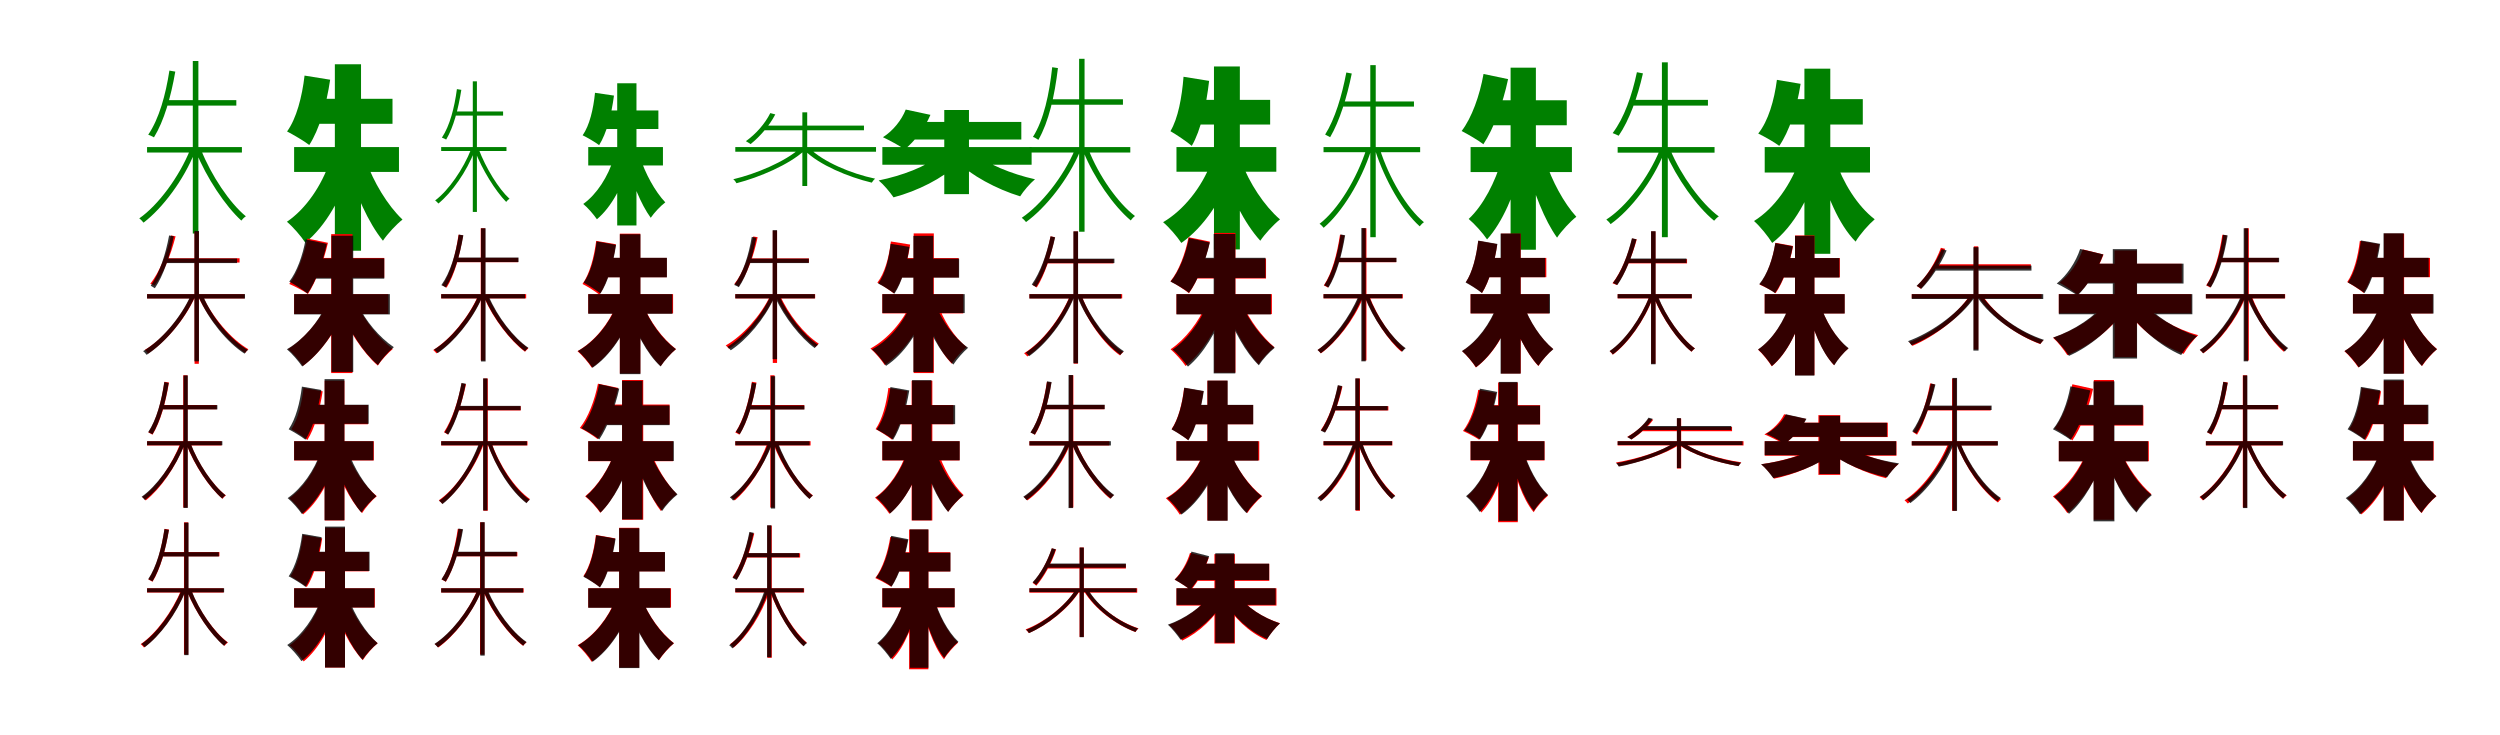 <?xml version="1.0" encoding="UTF-8"?>
<svg width="1700" height="500" xmlns="http://www.w3.org/2000/svg">
<rect width="100%" height="100%" fill="white"/>
<g fill="green" transform="translate(100 100) scale(0.1 -0.1)"><path d="M0.0 -0.0V-37.0H645.0V-0.0ZM128.0 319.0 125.0 282.0H607.0V319.0ZM311.0 585.0V-588.0H349.0V585.0ZM152.0 520.0C126.0 353.0 82.0 193.0 8.0 84.0C20.0 80.0 38.0 71.0 47.0 66.0C115.0 177.0 162.0 339.0 192.0 513.0ZM293.0 -18.0C218.0 -203.0 76.0 -395.0 -53.0 -485.0C-43.0 -492.0 -31.0 -505.0 -24.0 -514.0C105.0 -416.0 250.0 -224.0 326.0 -31.0ZM367.0 -18.0 333.0 -32.0C403.0 -207.0 533.0 -402.0 641.0 -500.0C648.0 -491.0 661.0 -477.0 672.0 -471.0C562.0 -381.0 435.0 -191.0 367.0 -18.0Z"/></g>
<g fill="green" transform="translate(200 100) scale(0.1 -0.1)"><path d="M0.0 0.0V-169.0H713.0V0.0ZM161.0 328.0 156.0 158.0H669.0V328.0ZM277.0 563.0V-705.0H455.0V563.0ZM71.0 486.0C54.0 341.0 16.0 194.0 -48.0 106.0C-7.0 85.0 70.0 40.0 103.0 14.0C171.0 119.0 220.0 287.0 245.0 458.0ZM242.0 -99.0C188.0 -260.0 81.0 -420.0 -49.0 -508.0C-9.0 -541.0 48.0 -607.0 76.0 -650.0C215.0 -538.0 321.0 -346.0 386.0 -141.0ZM488.0 -90.0 363.0 -129.0C417.0 -316.0 505.0 -516.0 604.0 -637.0C635.0 -590.0 695.0 -526.0 737.0 -493.0C636.0 -398.0 539.0 -237.0 488.0 -90.0Z"/></g>
<g fill="green" transform="translate(300 100) scale(0.1 -0.1)"><path d="M0.0 -0.0V-27.0H444.0V0.0ZM93.0 242.0 90.0 214.0H421.0V242.0ZM215.0 447.0V-441.0H243.0V447.0ZM107.0 394.0C90.0 267.0 59.0 146.0 5.0 64.0C14.0 61.0 27.0 55.0 34.0 51.0C84.0 135.0 116.0 257.0 137.0 389.0ZM204.0 -14.0C150.0 -151.0 50.0 -295.0 -41.0 -363.0C-33.0 -368.0 -25.0 -377.0 -19.0 -384.0C72.0 -310.0 174.0 -167.0 228.0 -24.0ZM255.0 -14.0 229.0 -24.0C278.0 -153.0 369.0 -299.0 442.0 -373.0C447.0 -367.0 456.0 -356.0 465.0 -352.0C390.0 -284.0 303.0 -141.0 255.0 -14.0Z"/></g>
<g fill="green" transform="translate(400 100) scale(0.1 -0.1)"><path d="M0.0 0.0V-125.0H508.0V0.0ZM121.0 249.0 117.0 123.0H477.0V249.0ZM197.0 434.0V-533.0H328.0V434.0ZM46.0 369.0C35.0 258.0 9.0 147.0 -38.0 80.0C-7.0 65.0 50.0 32.0 74.0 13.0C124.0 92.0 158.0 219.0 175.0 350.0ZM173.0 -77.0C135.0 -199.0 60.0 -320.0 -34.0 -387.0C-4.0 -411.0 38.0 -460.0 59.0 -491.0C160.0 -406.0 234.0 -262.0 280.0 -107.0ZM352.0 -68.0 260.0 -96.0C297.0 -236.0 357.0 -388.0 425.0 -481.0C448.0 -447.0 492.0 -400.0 524.0 -376.0C454.0 -302.0 387.0 -179.0 352.0 -68.0Z"/></g>
<g fill="green" transform="translate(500 100) scale(0.1 -0.1)"><path d="M0.0 0.0V-32.0H957.0V-0.0ZM188.0 146.0 190.0 114.0H875.0V146.0ZM456.0 236.0V-265.0H489.0V236.0ZM238.0 231.0C201.0 157.0 140.0 89.0 72.0 40.0C82.0 35.0 97.0 25.0 104.0 20.0C166.0 70.0 231.0 143.0 272.0 222.0ZM443.0 -6.0C340.0 -99.0 142.0 -182.0 -14.0 -219.0C-5.0 -225.0 4.0 -238.0 8.0 -246.0C163.0 -206.0 366.0 -120.0 471.0 -23.0ZM502.0 -6.0 472.0 -23.0C571.0 -122.0 769.0 -204.0 928.0 -242.0C933.0 -234.0 943.0 -221.0 951.0 -215.0C788.0 -181.0 598.0 -101.0 502.0 -6.0Z"/></g>
<g fill="green" transform="translate(600 100) scale(0.1 -0.1)"><path d="M0.0 0.0V-120.0H1015.0V0.0ZM195.0 171.0 201.0 51.0H945.0V171.0ZM421.0 252.0V-320.0H589.0V252.0ZM159.0 255.0C131.0 183.0 72.0 110.0 4.0 67.0C44.0 48.0 118.0 9.0 152.0 -16.0C219.0 39.0 288.0 127.0 327.0 219.0ZM386.0 -58.0C300.0 -132.0 133.0 -195.0 -25.0 -227.0C9.0 -255.0 53.0 -308.0 76.0 -342.0C239.0 -299.0 410.0 -213.0 516.0 -112.0ZM619.0 -38.0 496.0 -89.0C605.0 -194.0 776.0 -286.0 937.0 -335.0C959.0 -300.0 1004.0 -247.0 1038.0 -219.0C879.0 -184.0 707.0 -113.0 619.0 -38.0Z"/></g>
<g fill="green" transform="translate(700 100) scale(0.1 -0.1)"><path d="M0.0 -0.0V-37.0H686.0V0.0ZM130.0 325.0 138.0 288.0H636.0V325.0ZM338.0 600.0V-576.0H375.0V600.0ZM155.0 543.0C135.0 359.0 98.0 186.0 24.0 69.0C36.0 66.0 52.0 54.0 61.0 49.0C131.0 171.0 171.0 345.0 194.0 537.0ZM310.0 -16.0C232.0 -201.0 82.0 -390.0 -52.0 -481.0C-42.0 -488.0 -30.0 -501.0 -23.0 -510.0C111.0 -413.0 263.0 -222.0 344.0 -30.0ZM402.0 -17.0 367.0 -31.0C439.0 -209.0 572.0 -401.0 689.0 -499.0C695.0 -490.0 708.0 -476.0 718.0 -469.0C601.0 -380.0 471.0 -194.0 402.0 -17.0Z"/></g>
<g fill="green" transform="translate(800 100) scale(0.1 -0.1)"><path d="M0.0 0.0V-168.0H679.0V0.0ZM105.0 321.0 122.0 153.0H637.0V321.0ZM255.0 548.0V-696.0H431.0V548.0ZM48.0 478.0C37.0 338.0 11.0 195.0 -41.0 108.0C-1.0 85.0 73.0 35.0 104.0 8.0C166.0 114.0 203.0 284.0 222.0 450.0ZM233.0 -112.0C172.0 -271.0 52.0 -427.0 -91.0 -511.0C-51.0 -544.0 5.0 -609.0 33.0 -652.0C186.0 -545.0 307.0 -360.0 382.0 -157.0ZM441.0 -98.0 308.0 -140.0C366.0 -326.0 463.0 -520.0 570.0 -637.0C601.0 -591.0 661.0 -526.0 704.0 -492.0C597.0 -400.0 494.0 -243.0 441.0 -98.0Z"/></g>
<g fill="green" transform="translate(900 100) scale(0.1 -0.1)"><path d="M0.0 0.0V-35.0H657.0V0.0ZM122.0 310.0 118.0 275.0H615.0V310.0ZM318.0 557.0V-613.0H355.0V557.0ZM155.0 507.0C125.0 349.0 78.0 192.0 11.0 85.0C21.0 80.0 37.0 71.0 45.0 67.0C108.0 174.0 159.0 337.0 192.0 500.0ZM292.0 -12.0C226.0 -216.0 99.0 -425.0 -27.0 -522.0C-17.0 -528.0 -6.0 -541.0 1.0 -549.0C127.0 -442.0 255.0 -233.0 323.0 -24.0ZM383.0 -14.0 352.0 -25.0C417.0 -224.0 537.0 -435.0 654.0 -539.0C661.0 -530.0 673.0 -517.0 683.0 -511.0C566.0 -416.0 445.0 -209.0 383.0 -14.0Z"/></g>
<g fill="green" transform="translate(1000 100) scale(0.1 -0.1)"><path d="M0.0 0.0V-170.0H689.0V0.0ZM147.0 318.0 138.0 148.0H654.0V318.0ZM272.0 540.0V-698.0H444.0V540.0ZM88.0 497.0C62.0 350.0 8.0 199.0 -61.0 109.0C-21.0 89.0 54.0 45.0 87.0 19.0C156.0 124.0 220.0 295.0 255.0 462.0ZM212.0 -82.0C169.0 -236.0 86.0 -397.0 -13.0 -489.0C26.0 -521.0 84.0 -586.0 112.0 -628.0C218.0 -511.0 299.0 -317.0 349.0 -123.0ZM508.0 -90.0 383.0 -130.0C429.0 -306.0 503.0 -498.0 588.0 -616.0C618.0 -570.0 678.0 -506.0 719.0 -474.0C634.0 -381.0 552.0 -228.0 508.0 -90.0Z"/></g>
<g fill="green" transform="translate(1100 100) scale(0.1 -0.1)"><path d="M0.0 0.0V-38.0H659.0V0.0ZM107.0 321.0 95.0 282.0H614.0V321.0ZM301.0 576.0V-613.0H341.0V576.0ZM131.0 509.0C98.0 353.0 45.0 199.0 -34.0 95.0C-22.0 90.0 -2.0 82.0 7.0 77.0C79.0 182.0 135.0 337.0 172.0 501.0ZM286.0 -21.0C209.0 -208.0 60.0 -405.0 -77.0 -493.0C-68.0 -500.0 -55.0 -513.0 -48.0 -524.0C89.0 -427.0 241.0 -229.0 318.0 -33.0ZM359.0 -21.0 325.0 -35.0C400.0 -210.0 539.0 -406.0 656.0 -501.0C664.0 -492.0 677.0 -477.0 688.0 -472.0C569.0 -384.0 431.0 -193.0 359.0 -21.0Z"/></g>
<g fill="green" transform="translate(1200 100) scale(0.1 -0.1)"><path d="M0.0 0.0V-173.0H716.0V0.0ZM176.0 326.0 150.0 153.0H667.0V326.0ZM270.0 533.0V-726.0H446.0V533.0ZM83.0 457.0C65.0 317.0 24.0 177.0 -44.0 92.0C-5.0 73.0 68.0 32.0 99.0 8.0C167.0 107.0 219.0 265.0 244.0 430.0ZM240.0 -78.0C182.0 -249.0 69.0 -415.0 -73.0 -503.0C-33.0 -537.0 23.0 -607.0 51.0 -652.0C200.0 -538.0 308.0 -335.0 373.0 -116.0ZM479.0 -83.0 366.0 -115.0C417.0 -319.0 502.0 -526.0 618.0 -643.0C648.0 -593.0 707.0 -526.0 748.0 -491.0C630.0 -401.0 531.0 -240.0 479.0 -83.0Z"/></g>
<g fill="red" transform="translate(100 200) scale(0.1 -0.1)"><path d="M0.0 0.0V-29.0H663.0V0.0ZM125.0 244.0V215.0H629.0V244.0ZM323.0 425.0V-474.0H352.0V425.0ZM163.0 399.0C134.0 274.0 87.0 153.0 22.0 70.0C31.0 68.0 46.0 61.0 51.0 58.0C111.0 140.0 161.0 264.0 194.0 393.0ZM301.0 -6.0C234.0 -157.0 103.0 -310.0 -15.0 -379.0C-8.0 -385.0 1.0 -396.0 7.0 -404.0C125.0 -326.0 257.0 -173.0 327.0 -17.0ZM377.0 -10.0 350.0 -21.0C420.0 -171.0 550.0 -324.0 667.0 -400.0C672.0 -392.0 682.0 -381.0 689.0 -375.0C572.0 -307.0 443.0 -157.0 377.0 -10.0Z"/></g>
<g fill="black" opacity=".8" transform="translate(100 200) scale(0.1 -0.1)"><path d="M0.0 0.0V-30.0H666.0V0.0ZM118.0 242.0 122.0 211.0H612.0V242.0ZM322.0 429.0V-457.0H353.0V429.0ZM150.0 399.0C126.0 269.0 85.0 143.0 25.0 57.0C33.0 53.0 46.0 43.0 53.0 40.0C111.0 127.0 155.0 257.0 182.0 393.0ZM297.0 -9.0C228.0 -162.0 95.0 -316.0 -27.0 -388.0C-18.0 -394.0 -9.0 -405.0 -3.0 -413.0C118.0 -335.0 252.0 -179.0 324.0 -21.0ZM380.0 -11.0 352.0 -22.0C419.0 -175.0 545.0 -329.0 663.0 -405.0C668.0 -397.0 678.0 -385.0 686.0 -380.0C568.0 -311.0 443.0 -161.0 380.0 -11.0Z"/></g>
<g fill="red" transform="translate(200 200) scale(0.1 -0.1)"><path d="M0.0 0.0V-135.0H640.0V0.0ZM113.0 246.0V111.0H613.0V246.0ZM252.0 408.0V-537.0H397.0V408.0ZM90.0 378.0C67.0 263.0 22.0 142.0 -33.0 69.0C2.0 54.0 65.0 22.0 94.0 1.0C148.0 85.0 200.0 219.0 230.0 349.0ZM234.0 -51.0C179.0 -175.0 72.0 -303.0 -41.0 -374.0C-9.0 -401.0 37.0 -454.0 60.0 -488.0C181.0 -398.0 287.0 -249.0 353.0 -91.0ZM422.0 -55.0 308.0 -95.0C368.0 -243.0 465.0 -394.0 569.0 -486.0C592.0 -450.0 639.0 -399.0 671.0 -373.0C572.0 -300.0 473.0 -173.0 422.0 -55.0Z"/></g>
<g fill="black" opacity=".8" transform="translate(200 200) scale(0.1 -0.1)"><path d="M0.0 0.0V-138.0H651.0V0.0ZM106.0 243.0 112.0 105.0H613.0V243.0ZM254.0 397.0V-529.0H402.0V397.0ZM78.0 372.0C59.0 263.0 19.0 152.0 -33.0 85.0C1.0 67.0 64.0 27.0 91.0 4.0C147.0 84.0 195.0 215.0 222.0 342.0ZM218.0 -72.0C165.0 -191.0 63.0 -310.0 -49.0 -375.0C-16.0 -402.0 31.0 -457.0 55.0 -492.0C173.0 -408.0 275.0 -265.0 338.0 -112.0ZM434.0 -71.0 322.0 -109.0C378.0 -252.0 469.0 -396.0 570.0 -482.0C594.0 -444.0 643.0 -389.0 678.0 -361.0C579.0 -294.0 483.0 -180.0 434.0 -71.0Z"/></g>
<g fill="red" transform="translate(300 200) scale(0.1 -0.1)"><path d="M0.0 0.0V-29.0H578.0V0.0ZM99.0 246.0V217.0H523.0V246.0ZM269.0 448.0V-451.0H299.0V448.0ZM118.0 404.0C99.0 272.0 65.0 145.0 8.0 59.0C17.0 56.0 31.0 48.0 37.0 44.0C91.0 133.0 126.0 261.0 149.0 399.0ZM250.0 -14.0C185.0 -160.0 59.0 -311.0 -54.0 -380.0C-47.0 -386.0 -38.0 -396.0 -32.0 -403.0C81.0 -328.0 208.0 -177.0 275.0 -25.0ZM318.0 -15.0 293.0 -26.0C354.0 -166.0 470.0 -317.0 570.0 -392.0C576.0 -385.0 586.0 -374.0 593.0 -369.0C492.0 -301.0 378.0 -154.0 318.0 -15.0Z"/></g>
<g fill="black" opacity=".8" transform="translate(300 200) scale(0.1 -0.1)"><path d="M0.0 0.0V-29.0H570.0V0.0ZM98.0 249.0V218.0H526.0V249.0ZM271.0 448.0V-458.0H302.0V448.0ZM120.0 405.0C99.0 273.0 62.0 146.0 1.0 61.0C11.0 58.0 24.0 49.0 31.0 45.0C88.0 134.0 127.0 262.0 151.0 400.0ZM252.0 -13.0C188.0 -158.0 64.0 -308.0 -48.0 -377.0C-40.0 -383.0 -30.0 -393.0 -24.0 -401.0C87.0 -326.0 212.0 -175.0 278.0 -24.0ZM323.0 -14.0 295.0 -25.0C356.0 -165.0 470.0 -314.0 570.0 -388.0C575.0 -382.0 585.0 -370.0 593.0 -365.0C492.0 -297.0 381.0 -152.0 323.0 -14.0Z"/></g>
<g fill="red" transform="translate(400 200) scale(0.1 -0.1)"><path d="M0.0 0.0V-131.0H577.0V0.0ZM106.0 246.0V115.0H534.0V246.0ZM215.0 411.0V-539.0H354.0V411.0ZM54.0 362.0C40.0 251.0 10.0 138.0 -39.0 69.0C-7.0 53.0 51.0 17.0 76.0 -4.0C129.0 77.0 168.0 208.0 188.0 339.0ZM190.0 -77.0C140.0 -201.0 42.0 -323.0 -73.0 -388.0C-42.0 -414.0 2.0 -466.0 24.0 -500.0C147.0 -416.0 243.0 -271.0 301.0 -111.0ZM373.0 -73.0 274.0 -105.0C322.0 -251.0 401.0 -401.0 493.0 -489.0C517.0 -452.0 564.0 -400.0 597.0 -374.0C506.0 -305.0 419.0 -186.0 373.0 -73.0Z"/></g>
<g fill="black" opacity=".8" transform="translate(400 200) scale(0.1 -0.1)"><path d="M0.0 0.0V-134.0H572.0V0.0ZM104.0 247.0V114.0H535.0V247.0ZM215.0 407.0V-544.0H355.0V407.0ZM57.0 358.0C45.0 251.0 16.0 144.0 -31.0 78.0C1.0 61.0 59.0 24.0 83.0 4.0C134.0 82.0 171.0 209.0 189.0 335.0ZM195.0 -73.0C144.0 -199.0 47.0 -322.0 -70.0 -387.0C-38.0 -413.0 6.0 -467.0 29.0 -501.0C151.0 -417.0 247.0 -269.0 307.0 -107.0ZM372.0 -70.0 272.0 -101.0C319.0 -252.0 397.0 -404.0 492.0 -492.0C516.0 -455.0 562.0 -402.0 596.0 -374.0C501.0 -306.0 416.0 -186.0 372.0 -70.0Z"/></g>
<g fill="red" transform="translate(500 200) scale(0.1 -0.1)"><path d="M0.0 0.0V-29.0H543.0V0.0ZM94.0 243.0V214.0H501.0V243.0ZM255.0 431.0V-468.0H284.0V431.0ZM122.0 392.0C97.0 267.0 56.0 148.0 -7.0 68.0C2.0 64.0 16.0 57.0 22.0 53.0C80.0 134.0 124.0 255.0 152.0 387.0ZM239.0 -8.0C174.0 -146.0 49.0 -285.0 -65.0 -349.0C-58.0 -355.0 -48.0 -364.0 -43.0 -372.0C71.0 -303.0 198.0 -163.0 265.0 -18.0ZM302.0 -4.0 276.0 -15.0C335.0 -149.0 447.0 -290.0 546.0 -360.0C551.0 -353.0 561.0 -343.0 568.0 -337.0C468.0 -273.0 359.0 -136.0 302.0 -4.0Z"/></g>
<g fill="black" opacity=".8" transform="translate(500 200) scale(0.1 -0.1)"><path d="M0.0 0.0V-29.0H541.0V0.0ZM93.0 241.0 90.0 211.0H500.0V241.0ZM254.0 435.0V-442.0H284.0V435.0ZM112.0 389.0C91.0 264.0 53.0 143.0 -7.0 62.0C3.0 59.0 16.0 52.0 24.0 47.0C80.0 131.0 118.0 252.0 143.0 383.0ZM239.0 -14.0C176.0 -151.0 54.0 -293.0 -54.0 -359.0C-46.0 -364.0 -37.0 -374.0 -31.0 -382.0C77.0 -311.0 200.0 -168.0 264.0 -25.0ZM301.0 -15.0 273.0 -26.0C333.0 -156.0 445.0 -298.0 540.0 -367.0C545.0 -361.0 554.0 -349.0 563.0 -345.0C467.0 -281.0 358.0 -143.0 301.0 -15.0Z"/></g>
<g fill="red" transform="translate(600 200) scale(0.1 -0.1)"><path d="M0.0 0.0V-131.0H550.0V0.0ZM113.0 245.0V114.0H519.0V245.0ZM213.0 413.0V-537.0H350.0V413.0ZM58.0 358.0C45.0 250.0 17.0 143.0 -34.0 78.0C-3.0 62.0 53.0 25.0 78.0 5.0C132.0 83.0 170.0 208.0 189.0 337.0ZM195.0 -59.0C142.0 -183.0 38.0 -305.0 -81.0 -370.0C-50.0 -396.0 -6.0 -448.0 16.0 -482.0C141.0 -398.0 244.0 -253.0 306.0 -94.0ZM374.0 -59.0 282.0 -85.0C321.0 -234.0 386.0 -386.0 472.0 -473.0C495.0 -436.0 541.0 -386.0 573.0 -360.0C487.0 -293.0 413.0 -174.0 374.0 -59.0Z"/></g>
<g fill="black" opacity=".8" transform="translate(600 200) scale(0.1 -0.1)"><path d="M0.0 0.0V-129.0H560.0V0.0ZM114.0 241.0 108.0 112.0H522.0V241.0ZM211.0 396.0V-530.0H346.0V396.0ZM56.0 342.0C45.0 239.0 19.0 136.0 -28.0 72.0C3.0 57.0 59.0 22.0 82.0 3.0C132.0 78.0 167.0 198.0 184.0 321.0ZM194.0 -69.0C144.0 -194.0 47.0 -313.0 -70.0 -376.0C-39.0 -402.0 3.0 -454.0 25.0 -488.0C148.0 -407.0 243.0 -262.0 302.0 -102.0ZM360.0 -66.0 267.0 -94.0C312.0 -244.0 389.0 -394.0 483.0 -479.0C506.0 -443.0 551.0 -392.0 583.0 -365.0C488.0 -299.0 404.0 -181.0 360.0 -66.0Z"/></g>
<g fill="red" transform="translate(700 200) scale(0.1 -0.1)"><path d="M0.0 0.0V-29.0H631.0V0.0ZM112.0 238.0V209.0H572.0V238.0ZM301.0 426.0V-473.0H330.0V426.0ZM144.0 393.0C118.0 268.0 78.0 145.0 23.0 61.0C31.0 57.0 45.0 49.0 50.0 45.0C103.0 130.0 146.0 258.0 173.0 387.0ZM277.0 -8.0C211.0 -168.0 85.0 -328.0 -36.0 -402.0C-29.0 -408.0 -20.0 -417.0 -14.0 -424.0C106.0 -344.0 234.0 -183.0 302.0 -18.0ZM354.0 -8.0 330.0 -17.0C390.0 -176.0 504.0 -338.0 616.0 -417.0C621.0 -409.0 631.0 -400.0 638.0 -394.0C526.0 -322.0 412.0 -164.0 354.0 -8.0Z"/></g>
<g fill="black" opacity=".8" transform="translate(700 200) scale(0.1 -0.1)"><path d="M0.0 0.0V-30.0H624.0V0.0ZM113.0 241.0 111.0 211.0H578.0V241.0ZM299.0 427.0V-470.0H331.0V427.0ZM144.0 393.0C117.0 269.0 74.0 148.0 16.0 65.0C24.0 60.0 38.0 52.0 45.0 48.0C100.0 132.0 146.0 258.0 175.0 386.0ZM278.0 -9.0C214.0 -166.0 90.0 -325.0 -25.0 -398.0C-17.0 -403.0 -8.0 -414.0 -2.0 -422.0C113.0 -341.0 238.0 -182.0 304.0 -21.0ZM354.0 -11.0 327.0 -21.0C390.0 -176.0 509.0 -335.0 619.0 -413.0C625.0 -406.0 634.0 -394.0 643.0 -389.0C532.0 -318.0 414.0 -162.0 354.0 -11.0Z"/></g>
<g fill="red" transform="translate(800 200) scale(0.1 -0.1)"><path d="M0.0 0.0V-136.0H649.0V0.0ZM127.0 242.0V106.0H609.0V242.0ZM257.0 416.0V-534.0H401.0V416.0ZM82.0 387.0C60.0 274.0 16.0 157.0 -41.0 87.0C-6.0 69.0 57.0 30.0 85.0 6.0C144.0 90.0 197.0 225.0 227.0 357.0ZM201.0 -69.0C154.0 -186.0 61.0 -307.0 -40.0 -375.0C-8.0 -402.0 39.0 -455.0 62.0 -489.0C170.0 -402.0 263.0 -258.0 320.0 -107.0ZM451.0 -72.0 346.0 -109.0C395.0 -244.0 475.0 -389.0 558.0 -477.0C583.0 -439.0 632.0 -387.0 666.0 -361.0C583.0 -292.0 497.0 -177.0 451.0 -72.0Z"/></g>
<g fill="black" opacity=".8" transform="translate(800 200) scale(0.1 -0.1)"><path d="M0.0 0.0V-138.0H642.0V0.0ZM127.0 247.0 122.0 110.0H605.0V247.0ZM253.0 409.0V-539.0H400.0V409.0ZM85.0 381.0C63.0 268.0 18.0 154.0 -40.0 85.0C-5.0 68.0 58.0 31.0 85.0 9.0C143.0 89.0 197.0 221.0 227.0 351.0ZM210.0 -66.0C164.0 -186.0 74.0 -309.0 -26.0 -377.0C7.0 -404.0 54.0 -458.0 78.0 -493.0C183.0 -406.0 271.0 -257.0 326.0 -103.0ZM445.0 -69.0 338.0 -105.0C388.0 -247.0 470.0 -396.0 560.0 -484.0C584.0 -446.0 633.0 -392.0 668.0 -365.0C578.0 -296.0 491.0 -179.0 445.0 -69.0Z"/></g>
<g fill="red" transform="translate(900 200) scale(0.1 -0.1)"><path d="M0.0 0.0V-29.0H539.0V0.0ZM92.0 246.0V217.0H494.0V246.0ZM263.0 448.0V-451.0H292.0V448.0ZM112.0 404.0C92.0 272.0 59.0 145.0 2.0 59.0C11.0 56.0 24.0 48.0 30.0 44.0C84.0 133.0 120.0 261.0 142.0 399.0ZM243.0 -14.0C183.0 -160.0 67.0 -310.0 -40.0 -380.0C-32.0 -386.0 -24.0 -396.0 -18.0 -403.0C88.0 -327.0 207.0 -176.0 269.0 -24.0ZM312.0 -15.0 286.0 -25.0C340.0 -164.0 440.0 -316.0 530.0 -392.0C535.0 -384.0 545.0 -374.0 553.0 -369.0C463.0 -300.0 364.0 -153.0 312.0 -15.0Z"/></g>
<g fill="black" opacity=".8" transform="translate(900 200) scale(0.1 -0.1)"><path d="M0.0 0.0V-28.0H535.0V0.0ZM96.0 247.0V218.0H496.0V247.0ZM257.0 449.0V-457.0H287.0V449.0ZM116.0 406.0C97.0 273.0 62.0 146.0 5.0 60.0C14.0 57.0 27.0 49.0 34.0 45.0C88.0 133.0 124.0 262.0 147.0 400.0ZM238.0 -12.0C178.0 -158.0 64.0 -309.0 -41.0 -380.0C-34.0 -385.0 -25.0 -394.0 -19.0 -402.0C86.0 -326.0 202.0 -174.0 263.0 -23.0ZM308.0 -13.0 281.0 -23.0C337.0 -165.0 442.0 -316.0 536.0 -391.0C541.0 -384.0 551.0 -373.0 559.0 -368.0C464.0 -300.0 362.0 -152.0 308.0 -13.0Z"/></g>
<g fill="red" transform="translate(1000 200) scale(0.1 -0.1)"><path d="M0.0 0.0V-131.0H533.0V0.0ZM103.0 246.0V115.0H515.0V246.0ZM207.0 411.0V-539.0H341.0V411.0ZM52.0 362.0C40.0 256.0 13.0 148.0 -31.0 82.0C-2.0 65.0 54.0 29.0 78.0 8.0C127.0 87.0 163.0 213.0 181.0 339.0ZM183.0 -77.0C138.0 -201.0 49.0 -323.0 -57.0 -388.0C-27.0 -414.0 15.0 -465.0 36.0 -499.0C149.0 -415.0 237.0 -269.0 291.0 -110.0ZM358.0 -73.0 262.0 -104.0C305.0 -250.0 378.0 -400.0 461.0 -489.0C484.0 -452.0 529.0 -400.0 561.0 -374.0C477.0 -305.0 400.0 -186.0 358.0 -73.0Z"/></g>
<g fill="black" opacity=".8" transform="translate(1000 200) scale(0.1 -0.1)"><path d="M0.0 0.0V-131.0H540.0V0.0ZM99.0 246.0 100.0 115.0H507.0V246.0ZM204.0 412.0V-541.0H340.0V412.0ZM52.0 364.0C39.0 256.0 12.0 146.0 -34.0 79.0C-3.0 63.0 54.0 27.0 77.0 7.0C127.0 86.0 164.0 214.0 182.0 341.0ZM181.0 -74.0C135.0 -198.0 47.0 -321.0 -59.0 -387.0C-28.0 -412.0 15.0 -464.0 37.0 -497.0C150.0 -412.0 237.0 -266.0 291.0 -107.0ZM360.0 -71.0 262.0 -102.0C305.0 -248.0 376.0 -398.0 461.0 -487.0C484.0 -452.0 530.0 -400.0 563.0 -374.0C478.0 -304.0 400.0 -184.0 360.0 -71.0Z"/></g>
<g fill="red" transform="translate(1100 200) scale(0.1 -0.1)"><path d="M0.0 0.0V-29.0H504.0V0.0ZM79.0 238.0 67.0 209.0H472.0V238.0ZM228.0 426.0V-473.0H257.0V426.0ZM99.0 378.0C70.0 265.0 25.0 151.0 -35.0 74.0C-26.0 71.0 -11.0 65.0 -5.0 62.0C50.0 138.0 97.0 254.0 130.0 372.0ZM216.0 -15.0C160.0 -164.0 49.0 -320.0 -54.0 -389.0C-48.0 -394.0 -38.0 -404.0 -33.0 -412.0C71.0 -335.0 183.0 -178.0 240.0 -24.0ZM272.0 -16.0 247.0 -26.0C304.0 -165.0 410.0 -318.0 502.0 -392.0C508.0 -385.0 518.0 -374.0 526.0 -370.0C433.0 -302.0 327.0 -152.0 272.0 -16.0Z"/></g>
<g fill="black" opacity=".8" transform="translate(1100 200) scale(0.1 -0.1)"><path d="M0.0 0.0V-28.0H504.0V0.0ZM77.0 242.0 65.0 212.0H468.0V242.0ZM227.0 428.0V-477.0H258.0V428.0ZM97.0 380.0C70.0 266.0 26.0 152.0 -32.0 76.0C-24.0 71.0 -9.0 66.0 -2.0 62.0C52.0 139.0 97.0 255.0 128.0 373.0ZM216.0 -15.0C159.0 -162.0 49.0 -318.0 -55.0 -387.0C-48.0 -391.0 -39.0 -401.0 -33.0 -410.0C71.0 -333.0 182.0 -177.0 239.0 -24.0ZM274.0 -15.0 248.0 -25.0C305.0 -165.0 409.0 -318.0 502.0 -391.0C508.0 -385.0 517.0 -373.0 526.0 -370.0C432.0 -302.0 328.0 -151.0 274.0 -15.0Z"/></g>
<g fill="red" transform="translate(1200 200) scale(0.1 -0.1)"><path d="M0.0 0.0V-131.0H543.0V0.0ZM137.0 245.0 112.0 114.0H511.0V245.0ZM206.0 399.0V-551.0H338.0V399.0ZM73.0 349.0C56.0 241.0 19.0 132.0 -35.0 65.0C-5.0 52.0 50.0 24.0 74.0 6.0C126.0 82.0 170.0 202.0 193.0 327.0ZM179.0 -51.0C137.0 -181.0 56.0 -309.0 -45.0 -378.0C-15.0 -404.0 27.0 -457.0 48.0 -491.0C154.0 -402.0 229.0 -244.0 274.0 -77.0ZM372.0 -60.0 289.0 -84.0C326.0 -237.0 388.0 -394.0 471.0 -483.0C493.0 -446.0 537.0 -395.0 568.0 -370.0C483.0 -301.0 411.0 -178.0 372.0 -60.0Z"/></g>
<g fill="black" opacity=".8" transform="translate(1200 200) scale(0.1 -0.1)"><path d="M0.0 0.0V-132.0H544.0V0.0ZM138.0 245.0 112.0 113.0H508.0V245.0ZM206.0 396.0V-554.0H338.0V396.0ZM72.0 347.0C55.0 240.0 18.0 134.0 -37.0 68.0C-8.0 55.0 47.0 25.0 70.0 7.0C123.0 81.0 168.0 200.0 191.0 325.0ZM176.0 -50.0C135.0 -180.0 55.0 -308.0 -45.0 -376.0C-15.0 -402.0 28.0 -456.0 49.0 -489.0C154.0 -401.0 229.0 -244.0 274.0 -78.0ZM374.0 -61.0 290.0 -85.0C326.0 -239.0 386.0 -396.0 473.0 -484.0C495.0 -446.0 539.0 -394.0 571.0 -368.0C483.0 -300.0 412.0 -180.0 374.0 -61.0Z"/></g>
<g fill="red" transform="translate(1300 200) scale(0.1 -0.1)"><path d="M0.0 0.0V-29.0H883.0V0.0ZM157.0 203.0V173.0H810.0V203.0ZM422.0 325.0V-376.0H452.0V325.0ZM198.0 315.0C162.0 216.0 102.0 120.0 34.0 55.0C42.0 51.0 56.0 41.0 61.0 36.0C125.0 104.0 188.0 204.0 227.0 308.0ZM396.0 -7.0C307.0 -141.0 133.0 -271.0 -17.0 -327.0C-10.0 -333.0 -1.0 -344.0 4.0 -352.0C153.0 -289.0 328.0 -159.0 421.0 -19.0ZM482.0 -10.0 456.0 -22.0C545.0 -160.0 717.0 -282.0 874.0 -340.0C879.0 -331.0 888.0 -321.0 895.0 -315.0C738.0 -263.0 567.0 -143.0 482.0 -10.0Z"/></g>
<g fill="black" opacity=".8" transform="translate(1300 200) scale(0.1 -0.1)"><path d="M0.0 0.0V-33.0H894.0V0.0ZM155.0 194.0 152.0 160.0H814.0V194.0ZM419.0 319.0V-384.0H454.0V319.0ZM203.0 306.0C164.0 213.0 102.0 120.0 33.0 56.0C43.0 51.0 58.0 41.0 65.0 36.0C129.0 101.0 195.0 199.0 237.0 297.0ZM399.0 -7.0C307.0 -139.0 127.0 -265.0 -26.0 -320.0C-17.0 -326.0 -7.0 -339.0 -2.0 -348.0C150.0 -287.0 333.0 -158.0 427.0 -22.0ZM476.0 -9.0 447.0 -23.0C538.0 -158.0 717.0 -282.0 875.0 -338.0C881.0 -330.0 891.0 -317.0 899.0 -311.0C740.0 -260.0 564.0 -139.0 476.0 -9.0Z"/></g>
<g fill="red" transform="translate(1400 200) scale(0.1 -0.1)"><path d="M0.0 0.0V-130.0H901.0V0.0ZM174.0 206.0V77.0H836.0V206.0ZM379.0 297.0V-428.0H530.0V297.0ZM163.0 304.0C133.0 217.0 74.0 131.0 5.0 78.0C39.0 60.0 99.0 20.0 127.0 -4.0C195.0 60.0 264.0 163.0 304.0 269.0ZM331.0 -52.0C256.0 -153.0 109.0 -248.0 -39.0 -297.0C-7.0 -325.0 36.0 -380.0 58.0 -415.0C212.0 -351.0 360.0 -236.0 452.0 -103.0ZM570.0 -56.0 456.0 -102.0C547.0 -236.0 691.0 -348.0 849.0 -406.0C871.0 -367.0 915.0 -309.0 948.0 -279.0C794.0 -238.0 646.0 -152.0 570.0 -56.0Z"/></g>
<g fill="black" opacity=".8" transform="translate(1400 200) scale(0.1 -0.1)"><path d="M0.0 0.0V-137.0H908.0V0.0ZM172.0 207.0 165.0 72.0H848.0V207.0ZM367.0 306.0V-438.0H532.0V306.0ZM145.0 307.0C116.0 218.0 55.0 127.0 -14.0 72.0C24.0 53.0 95.0 14.0 127.0 -10.0C193.0 56.0 263.0 163.0 302.0 270.0ZM324.0 -51.0C249.0 -151.0 106.0 -246.0 -38.0 -295.0C-3.0 -324.0 45.0 -383.0 69.0 -420.0C217.0 -354.0 360.0 -232.0 449.0 -99.0ZM575.0 -51.0 456.0 -95.0C544.0 -228.0 684.0 -349.0 832.0 -414.0C856.0 -374.0 904.0 -316.0 940.0 -286.0C794.0 -238.0 649.0 -147.0 575.0 -51.0Z"/></g>
<g fill="red" transform="translate(1500 200) scale(0.1 -0.1)"><path d="M0.0 0.0V-29.0H539.0V0.0ZM92.0 246.0V217.0H494.0V246.0ZM263.0 448.0V-451.0H292.0V448.0ZM112.0 404.0C92.0 272.0 59.0 145.0 2.0 59.0C11.0 56.0 24.0 48.0 30.0 44.0C84.0 133.0 120.0 261.0 142.0 399.0ZM243.0 -14.0C183.0 -160.0 67.0 -310.0 -40.0 -380.0C-32.0 -386.0 -24.0 -396.0 -18.0 -403.0C88.0 -327.0 207.0 -176.0 268.0 -24.0ZM312.0 -15.0 286.0 -25.0C340.0 -164.0 440.0 -316.0 530.0 -392.0C535.0 -384.0 545.0 -374.0 553.0 -369.0C463.0 -300.0 364.0 -153.0 312.0 -15.0Z"/></g>
<g fill="black" opacity=".8" transform="translate(1500 200) scale(0.1 -0.1)"><path d="M0.0 0.0V-29.0H537.0V0.0ZM97.0 247.0 96.0 217.0H498.0V247.0ZM257.0 448.0V-457.0H287.0V448.0ZM117.0 404.0C97.0 273.0 62.0 146.0 5.0 61.0C14.0 58.0 27.0 50.0 34.0 46.0C88.0 134.0 125.0 262.0 148.0 399.0ZM239.0 -12.0C179.0 -158.0 63.0 -309.0 -42.0 -379.0C-34.0 -384.0 -25.0 -394.0 -19.0 -402.0C86.0 -325.0 203.0 -174.0 264.0 -23.0ZM307.0 -13.0 280.0 -24.0C337.0 -164.0 443.0 -315.0 537.0 -390.0C542.0 -384.0 551.0 -372.0 560.0 -367.0C465.0 -299.0 362.0 -152.0 307.0 -13.0Z"/></g>
<g fill="red" transform="translate(1600 200) scale(0.1 -0.1)"><path d="M0.0 0.0V-131.0H543.0V0.0ZM105.0 246.0V115.0H524.0V246.0ZM211.0 411.0V-539.0H348.0V411.0ZM47.0 362.0C34.0 256.0 7.0 148.0 -39.0 82.0C-8.0 65.0 49.0 29.0 73.0 8.0C123.0 87.0 159.0 213.0 178.0 339.0ZM187.0 -77.0C141.0 -201.0 50.0 -323.0 -58.0 -388.0C-28.0 -414.0 15.0 -465.0 37.0 -499.0C153.0 -415.0 242.0 -269.0 297.0 -110.0ZM365.0 -73.0 267.0 -104.0C311.0 -250.0 385.0 -400.0 470.0 -489.0C494.0 -452.0 540.0 -400.0 572.0 -374.0C487.0 -305.0 407.0 -186.0 365.0 -73.0Z"/></g>
<g fill="black" opacity=".8" transform="translate(1600 200) scale(0.1 -0.1)"><path d="M0.0 0.0V-132.0H548.0V0.0ZM104.0 247.0V116.0H515.0V247.0ZM208.0 414.0V-542.0H345.0V414.0ZM54.0 365.0C41.0 256.0 13.0 146.0 -34.0 79.0C-3.0 63.0 54.0 27.0 79.0 7.0C129.0 86.0 166.0 214.0 185.0 342.0ZM184.0 -74.0C139.0 -198.0 50.0 -321.0 -57.0 -387.0C-26.0 -412.0 18.0 -465.0 40.0 -498.0C153.0 -413.0 241.0 -266.0 295.0 -107.0ZM366.0 -71.0 267.0 -101.0C311.0 -248.0 383.0 -399.0 468.0 -488.0C492.0 -452.0 537.0 -401.0 571.0 -375.0C485.0 -304.0 407.0 -184.0 366.0 -71.0Z"/></g>
<g fill="red" transform="translate(100 300) scale(0.1 -0.1)"><path d="M0.0 0.0V-29.0H507.0V0.0ZM99.0 246.0V217.0H474.0V246.0ZM246.0 448.0V-451.0H275.0V448.0ZM118.0 404.0C99.0 272.0 65.0 145.0 9.0 59.0C17.0 56.0 31.0 48.0 37.0 44.0C91.0 133.0 126.0 261.0 149.0 399.0ZM226.0 -14.0C171.0 -159.0 66.0 -310.0 -32.0 -380.0C-25.0 -386.0 -15.0 -396.0 -9.0 -403.0C89.0 -326.0 196.0 -175.0 252.0 -24.0ZM295.0 -15.0 269.0 -25.0C323.0 -164.0 423.0 -316.0 513.0 -392.0C518.0 -384.0 528.0 -374.0 536.0 -369.0C446.0 -300.0 347.0 -153.0 295.0 -15.0Z"/></g>
<g fill="black" opacity=".8" transform="translate(100 300) scale(0.1 -0.1)"><path d="M0.0 0.0V-28.0H512.0V0.0ZM97.0 245.0V216.0H478.0V245.0ZM248.0 447.0V-454.0H277.0V447.0ZM117.0 402.0C98.0 271.0 64.0 146.0 8.0 62.0C17.0 58.0 30.0 51.0 37.0 47.0C89.0 134.0 125.0 261.0 147.0 396.0ZM231.0 -12.0C173.0 -157.0 63.0 -308.0 -37.0 -378.0C-29.0 -383.0 -21.0 -393.0 -15.0 -400.0C86.0 -324.0 197.0 -173.0 255.0 -23.0ZM295.0 -13.0 269.0 -23.0C323.0 -163.0 423.0 -314.0 511.0 -390.0C516.0 -384.0 526.0 -372.0 534.0 -368.0C445.0 -299.0 347.0 -150.0 295.0 -13.0Z"/></g>
<g fill="red" transform="translate(200 300) scale(0.1 -0.1)"><path d="M0.0 0.0V-131.0H542.0V0.0ZM102.0 246.0V115.0H502.0V246.0ZM208.0 411.0V-539.0H342.0V411.0ZM64.0 362.0C52.0 256.0 25.0 148.0 -19.0 82.0C10.0 65.0 66.0 29.0 90.0 8.0C140.0 87.0 175.0 213.0 194.0 339.0ZM183.0 -77.0C143.0 -199.0 63.0 -321.0 -33.0 -388.0C-4.0 -413.0 40.0 -465.0 61.0 -498.0C165.0 -413.0 243.0 -266.0 291.0 -109.0ZM359.0 -73.0 262.0 -104.0C306.0 -250.0 378.0 -400.0 462.0 -489.0C485.0 -452.0 530.0 -400.0 562.0 -374.0C478.0 -305.0 400.0 -186.0 359.0 -73.0Z"/></g>
<g fill="black" opacity=".8" transform="translate(200 300) scale(0.1 -0.1)"><path d="M0.0 0.0V-130.0H539.0V0.0ZM108.0 248.0V118.0H507.0V248.0ZM207.0 422.0V-538.0H342.0V422.0ZM53.0 371.0C40.0 260.0 10.0 149.0 -37.0 81.0C-6.0 65.0 52.0 30.0 77.0 10.0C128.0 90.0 165.0 219.0 185.0 348.0ZM180.0 -75.0C138.0 -197.0 55.0 -319.0 -44.0 -387.0C-13.0 -412.0 31.0 -463.0 53.0 -495.0C158.0 -409.0 240.0 -264.0 290.0 -108.0ZM368.0 -70.0 270.0 -101.0C312.0 -244.0 379.0 -394.0 457.0 -485.0C480.0 -450.0 526.0 -400.0 559.0 -374.0C481.0 -303.0 407.0 -182.0 368.0 -70.0Z"/></g>
<g fill="red" transform="translate(300 300) scale(0.1 -0.1)"><path d="M0.0 0.0V-29.0H587.0V0.0ZM108.0 238.0V209.0H541.0V238.0ZM287.0 426.0V-473.0H317.0V426.0ZM139.0 393.0C114.0 268.0 74.0 145.0 19.0 61.0C27.0 57.0 40.0 49.0 45.0 45.0C98.0 130.0 141.0 258.0 169.0 387.0ZM264.0 -8.0C206.0 -167.0 93.0 -327.0 -16.0 -402.0C-8.0 -408.0 1.0 -418.0 7.0 -425.0C116.0 -343.0 229.0 -182.0 290.0 -18.0ZM341.0 -8.0 316.0 -17.0C371.0 -175.0 477.0 -338.0 581.0 -418.0C587.0 -410.0 596.0 -400.0 604.0 -394.0C500.0 -322.0 395.0 -163.0 341.0 -8.0Z"/></g>
<g fill="black" opacity=".8" transform="translate(300 300) scale(0.1 -0.1)"><path d="M0.0 0.0V-28.0H583.0V0.0ZM108.0 240.0 109.0 211.0H540.0V240.0ZM285.0 427.0V-471.0H314.0V427.0ZM138.0 396.0C115.0 270.0 77.0 145.0 24.0 60.0C31.0 56.0 43.0 48.0 49.0 45.0C101.0 130.0 142.0 260.0 167.0 391.0ZM260.0 -7.0C203.0 -168.0 93.0 -330.0 -14.0 -406.0C-5.0 -411.0 3.0 -421.0 9.0 -428.0C115.0 -344.0 226.0 -182.0 285.0 -18.0ZM341.0 -9.0 316.0 -18.0C371.0 -179.0 476.0 -342.0 580.0 -422.0C585.0 -415.0 594.0 -404.0 602.0 -399.0C498.0 -326.0 394.0 -166.0 341.0 -9.0Z"/></g>
<g fill="red" transform="translate(400 300) scale(0.1 -0.1)"><path d="M0.0 0.0V-136.0H577.0V0.0ZM107.0 249.0V113.0H553.0V249.0ZM230.0 416.0V-534.0H374.0V416.0ZM66.0 391.0C44.0 278.0 0.0 161.0 -57.0 90.0C-23.0 74.0 37.0 36.0 64.0 14.0C122.0 97.0 175.0 231.0 204.0 362.0ZM182.0 -69.0C142.0 -184.0 65.0 -305.0 -21.0 -375.0C12.0 -401.0 59.0 -453.0 82.0 -487.0C172.0 -398.0 245.0 -249.0 290.0 -102.0ZM426.0 -72.0 325.0 -105.0C362.0 -239.0 425.0 -386.0 494.0 -475.0C519.0 -438.0 568.0 -386.0 602.0 -360.0C533.0 -290.0 463.0 -176.0 426.0 -72.0Z"/></g>
<g fill="black" opacity=".8" transform="translate(400 300) scale(0.1 -0.1)"><path d="M0.0 0.0V-135.0H582.0V0.0ZM104.0 243.0 105.0 109.0H553.0V243.0ZM230.0 410.0V-532.0H369.0V410.0ZM74.0 388.0C53.0 274.0 9.0 158.0 -45.0 88.0C-12.0 71.0 48.0 34.0 75.0 12.0C130.0 94.0 182.0 229.0 211.0 357.0ZM182.0 -67.0C143.0 -184.0 68.0 -305.0 -16.0 -375.0C15.0 -400.0 62.0 -452.0 84.0 -485.0C174.0 -397.0 249.0 -250.0 295.0 -103.0ZM418.0 -72.0 312.0 -108.0C356.0 -242.0 426.0 -386.0 502.0 -475.0C525.0 -439.0 573.0 -388.0 607.0 -362.0C532.0 -291.0 458.0 -176.0 418.0 -72.0Z"/></g>
<g fill="red" transform="translate(500 300) scale(0.1 -0.1)"><path d="M0.0 0.0V-29.0H512.0V0.0ZM94.0 246.0V217.0H469.0V246.0ZM238.0 448.0V-451.0H267.0V448.0ZM113.0 404.0C93.0 272.0 57.0 145.0 0.0 59.0C8.0 56.0 22.0 48.0 28.0 44.0C83.0 132.0 120.0 261.0 144.0 399.0ZM218.0 -14.0C166.0 -158.0 66.0 -310.0 -28.0 -380.0C-20.0 -386.0 -10.0 -396.0 -4.0 -403.0C89.0 -326.0 191.0 -174.0 244.0 -24.0ZM287.0 -15.0 261.0 -25.0C315.0 -164.0 415.0 -316.0 505.0 -392.0C510.0 -384.0 520.0 -374.0 528.0 -369.0C438.0 -300.0 339.0 -153.0 287.0 -15.0Z"/></g>
<g fill="black" opacity=".8" transform="translate(500 300) scale(0.1 -0.1)"><path d="M0.0 0.0V-28.0H505.0V0.0ZM93.0 243.0 91.0 215.0H470.0V243.0ZM242.0 442.0V-458.0H271.0V442.0ZM113.0 398.0C93.0 270.0 58.0 146.0 4.0 63.0C12.0 59.0 25.0 52.0 31.0 48.0C83.0 134.0 119.0 260.0 143.0 392.0ZM225.0 -12.0C169.0 -159.0 63.0 -311.0 -37.0 -382.0C-29.0 -387.0 -21.0 -396.0 -15.0 -404.0C85.0 -326.0 192.0 -174.0 249.0 -22.0ZM291.0 -13.0 265.0 -22.0C318.0 -164.0 416.0 -317.0 504.0 -393.0C510.0 -387.0 519.0 -375.0 527.0 -371.0C438.0 -302.0 342.0 -152.0 291.0 -13.0Z"/></g>
<g fill="red" transform="translate(600 300) scale(0.1 -0.1)"><path d="M0.0 0.0V-131.0H525.0V0.0ZM106.0 246.0V115.0H483.0V246.0ZM199.0 411.0V-539.0H340.0V411.0ZM41.0 362.0C28.0 256.0 0.0 148.0 -46.0 82.0C-15.0 66.0 41.0 31.0 66.0 10.0C116.0 89.0 153.0 214.0 171.0 340.0ZM166.0 -73.0C126.0 -195.0 47.0 -317.0 -50.0 -384.0C-19.0 -409.0 26.0 -460.0 48.0 -494.0C152.0 -408.0 230.0 -261.0 277.0 -105.0ZM377.0 -66.0 277.0 -96.0C313.0 -239.0 374.0 -390.0 448.0 -480.0C472.0 -443.0 520.0 -393.0 553.0 -367.0C479.0 -297.0 412.0 -177.0 377.0 -66.0Z"/></g>
<g fill="black" opacity=".8" transform="translate(600 300) scale(0.1 -0.1)"><path d="M0.0 0.0V-130.0H526.0V0.0ZM107.0 245.0 103.0 116.0H495.0V245.0ZM202.0 415.0V-538.0H334.0V415.0ZM55.0 368.0C41.0 258.0 10.0 147.0 -39.0 80.0C-8.0 64.0 49.0 30.0 73.0 10.0C123.0 89.0 162.0 217.0 183.0 345.0ZM172.0 -70.0C132.0 -193.0 53.0 -315.0 -42.0 -383.0C-11.0 -407.0 32.0 -458.0 53.0 -491.0C155.0 -404.0 232.0 -258.0 280.0 -102.0ZM363.0 -69.0 268.0 -99.0C307.0 -241.0 371.0 -391.0 447.0 -481.0C470.0 -446.0 515.0 -396.0 548.0 -371.0C471.0 -300.0 400.0 -180.0 363.0 -69.0Z"/></g>
<g fill="red" transform="translate(700 300) scale(0.1 -0.1)"><path d="M0.0 0.0V-29.0H543.0V0.0ZM99.0 246.0V217.0H510.0V246.0ZM270.0 448.0V-451.0H299.0V448.0ZM119.0 404.0C99.0 272.0 66.0 145.0 9.0 59.0C18.0 56.0 32.0 48.0 38.0 44.0C92.0 133.0 127.0 261.0 149.0 399.0ZM250.0 -14.0C190.0 -160.0 71.0 -310.0 -37.0 -380.0C-30.0 -386.0 -20.0 -396.0 -14.0 -403.0C92.0 -327.0 213.0 -176.0 276.0 -24.0ZM319.0 -15.0 293.0 -25.0C350.0 -165.0 456.0 -317.0 550.0 -392.0C555.0 -384.0 565.0 -374.0 573.0 -369.0C479.0 -300.0 374.0 -153.0 319.0 -15.0Z"/></g>
<g fill="black" opacity=".8" transform="translate(700 300) scale(0.1 -0.1)"><path d="M0.0 0.0V-29.0H554.0V0.0ZM99.0 248.0 100.0 218.0H512.0V248.0ZM266.0 450.0V-455.0H296.0V450.0ZM120.0 407.0C101.0 273.0 66.0 146.0 7.0 59.0C16.0 56.0 29.0 48.0 36.0 44.0C92.0 133.0 128.0 262.0 151.0 402.0ZM247.0 -12.0C185.0 -158.0 65.0 -308.0 -42.0 -378.0C-34.0 -383.0 -26.0 -393.0 -20.0 -401.0C88.0 -325.0 209.0 -174.0 272.0 -23.0ZM317.0 -13.0 290.0 -24.0C348.0 -165.0 457.0 -315.0 554.0 -390.0C559.0 -383.0 569.0 -371.0 577.0 -366.0C480.0 -298.0 373.0 -152.0 317.0 -13.0Z"/></g>
<g fill="red" transform="translate(800 300) scale(0.1 -0.1)"><path d="M0.0 0.0V-131.0H563.0V0.0ZM103.0 246.0V115.0H521.0V246.0ZM210.0 411.0V-539.0H346.0V411.0ZM52.0 362.0C40.0 256.0 12.0 148.0 -33.0 82.0C-2.0 65.0 54.0 29.0 79.0 8.0C129.0 87.0 165.0 213.0 183.0 339.0ZM185.0 -77.0C137.0 -201.0 41.0 -323.0 -72.0 -388.0C-41.0 -414.0 2.0 -466.0 23.0 -500.0C143.0 -416.0 237.0 -271.0 294.0 -111.0ZM364.0 -73.0 268.0 -105.0C314.0 -251.0 392.0 -401.0 481.0 -489.0C505.0 -452.0 551.0 -400.0 583.0 -374.0C494.0 -305.0 409.0 -186.0 364.0 -73.0Z"/></g>
<g fill="black" opacity=".8" transform="translate(800 300) scale(0.1 -0.1)"><path d="M0.0 0.0V-132.0H556.0V0.0ZM99.0 247.0 102.0 115.0H522.0V247.0ZM211.0 412.0V-541.0H348.0V412.0ZM53.0 364.0C41.0 256.0 13.0 147.0 -33.0 80.0C-1.0 63.0 56.0 26.0 81.0 6.0C131.0 85.0 167.0 213.0 186.0 341.0ZM188.0 -76.0C140.0 -200.0 47.0 -322.0 -63.0 -387.0C-32.0 -413.0 12.0 -466.0 34.0 -499.0C152.0 -415.0 244.0 -269.0 301.0 -110.0ZM366.0 -71.0 266.0 -103.0C311.0 -250.0 387.0 -401.0 476.0 -489.0C499.0 -453.0 545.0 -401.0 579.0 -374.0C490.0 -305.0 409.0 -185.0 366.0 -71.0Z"/></g>
<g fill="red" transform="translate(900 300) scale(0.1 -0.1)"><path d="M0.0 0.0V-29.0H468.0V0.0ZM78.0 238.0 66.0 209.0H441.0V238.0ZM218.0 426.0V-473.0H248.0V426.0ZM99.0 378.0C74.0 265.0 35.0 152.0 -19.0 74.0C-10.0 71.0 5.0 66.0 11.0 62.0C61.0 139.0 102.0 255.0 129.0 372.0ZM207.0 -15.0C157.0 -159.0 60.0 -312.0 -35.0 -380.0C-28.0 -386.0 -18.0 -396.0 -12.0 -404.0C82.0 -328.0 180.0 -175.0 231.0 -24.0ZM262.0 -16.0 238.0 -26.0C287.0 -163.0 381.0 -318.0 463.0 -392.0C469.0 -384.0 479.0 -374.0 487.0 -370.0C404.0 -301.0 310.0 -151.0 262.0 -16.0Z"/></g>
<g fill="black" opacity=".8" transform="translate(900 300) scale(0.1 -0.1)"><path d="M0.0 0.0V-27.0H466.0V0.0ZM78.0 239.0 69.0 210.0H436.0V239.0ZM216.0 427.0V-469.0H245.0V427.0ZM97.0 381.0C74.0 265.0 36.0 149.0 -18.0 71.0C-10.0 67.0 3.0 61.0 10.0 58.0C60.0 136.0 100.0 255.0 126.0 375.0ZM202.0 -13.0C151.0 -161.0 54.0 -317.0 -42.0 -387.0C-34.0 -392.0 -26.0 -401.0 -20.0 -409.0C75.0 -331.0 174.0 -175.0 225.0 -22.0ZM263.0 -14.0 238.0 -22.0C288.0 -164.0 381.0 -319.0 465.0 -394.0C471.0 -388.0 479.0 -377.0 488.0 -374.0C402.0 -304.0 310.0 -152.0 263.0 -14.0Z"/></g>
<g fill="red" transform="translate(1000 300) scale(0.1 -0.1)"><path d="M0.0 0.0V-131.0H503.0V0.0ZM126.0 245.0 100.0 114.0H473.0V245.0ZM187.0 399.0V-551.0H321.0V399.0ZM52.0 349.0C35.0 242.0 0.0 135.0 -52.0 69.0C-22.0 56.0 33.0 28.0 58.0 10.0C108.0 85.0 151.0 204.0 173.0 327.0ZM159.0 -51.0C126.0 -176.0 61.0 -304.0 -23.0 -374.0C7.0 -399.0 51.0 -451.0 73.0 -485.0C162.0 -394.0 220.0 -237.0 255.0 -76.0ZM354.0 -60.0 269.0 -83.0C301.0 -234.0 353.0 -392.0 429.0 -483.0C451.0 -445.0 497.0 -395.0 527.0 -370.0C451.0 -300.0 388.0 -177.0 354.0 -60.0Z"/></g>
<g fill="black" opacity=".8" transform="translate(1000 300) scale(0.1 -0.1)"><path d="M0.0 0.0V-128.0H502.0V0.0ZM122.0 242.0 104.0 114.0H472.0V242.0ZM192.0 403.0V-542.0H319.0V403.0ZM63.0 357.0C46.0 248.0 10.0 139.0 -42.0 73.0C-13.0 60.0 41.0 30.0 64.0 12.0C115.0 87.0 158.0 210.0 181.0 335.0ZM158.0 -56.0C123.0 -180.0 55.0 -305.0 -31.0 -374.0C-1.0 -398.0 41.0 -449.0 62.0 -481.0C153.0 -392.0 216.0 -241.0 255.0 -83.0ZM359.0 -64.0 274.0 -89.0C305.0 -233.0 358.0 -385.0 430.0 -474.0C452.0 -438.0 495.0 -389.0 526.0 -365.0C453.0 -295.0 392.0 -176.0 359.0 -64.0Z"/></g>
<g fill="red" transform="translate(1100 300) scale(0.1 -0.1)"><path d="M0.0 0.0V-29.0H856.0V0.0ZM164.0 97.0V68.0H778.0V97.0ZM403.0 154.0V-186.0H432.0V154.0ZM211.0 154.0C177.0 106.0 122.0 62.0 65.0 29.0C74.0 25.0 88.0 17.0 94.0 12.0C147.0 45.0 205.0 94.0 242.0 146.0ZM396.0 -6.0C304.0 -69.0 126.0 -122.0 -12.0 -145.0C-4.0 -151.0 4.0 -162.0 8.0 -170.0C144.0 -145.0 328.0 -88.0 422.0 -22.0ZM438.0 -5.0 411.0 -20.0C500.0 -90.0 680.0 -146.0 821.0 -169.0C826.0 -161.0 835.0 -150.0 841.0 -144.0C697.0 -123.0 524.0 -72.0 438.0 -5.0Z"/></g>
<g fill="black" opacity=".8" transform="translate(1100 300) scale(0.1 -0.1)"><path d="M0.0 0.0V-26.0H849.0V0.0ZM165.0 103.0 167.0 76.0H773.0V103.0ZM403.0 157.0V-183.0H430.0V157.0ZM210.0 160.0C177.0 108.0 123.0 62.0 66.0 28.0C74.0 24.0 87.0 15.0 93.0 11.0C145.0 46.0 202.0 96.0 238.0 152.0ZM393.0 -4.0C301.0 -70.0 126.0 -126.0 -10.0 -150.0C-3.0 -155.0 4.0 -166.0 8.0 -173.0C143.0 -147.0 323.0 -88.0 416.0 -19.0ZM441.0 -4.0 415.0 -19.0C503.0 -92.0 681.0 -146.0 822.0 -170.0C826.0 -163.0 833.0 -152.0 840.0 -147.0C695.0 -126.0 526.0 -73.0 441.0 -4.0Z"/></g>
<g fill="red" transform="translate(1200 300) scale(0.1 -0.1)"><path d="M0.0 0.0V-99.0H896.0V0.0ZM170.0 126.0V28.0H837.0V126.0ZM365.0 177.0V-229.0H514.0V177.0ZM132.0 183.0C107.0 131.0 56.0 78.0 -2.0 46.0C35.0 31.0 100.0 0.0 132.0 -21.0C187.0 19.0 247.0 83.0 280.0 151.0ZM342.0 -43.0C265.0 -95.0 115.0 -137.0 -23.0 -157.0C6.0 -181.0 44.0 -226.0 63.0 -255.0C205.0 -226.0 356.0 -163.0 449.0 -88.0ZM536.0 -21.0 432.0 -65.0C529.0 -146.0 683.0 -217.0 824.0 -252.0C843.0 -223.0 881.0 -179.0 909.0 -156.0C770.0 -131.0 615.0 -78.0 536.0 -21.0Z"/></g>
<g fill="black" opacity=".8" transform="translate(1200 300) scale(0.1 -0.1)"><path d="M0.0 0.0V-95.0H894.0V0.0ZM168.0 125.0 174.0 30.0H831.0V125.0ZM372.0 172.0V-223.0H512.0V172.0ZM144.0 183.0C120.0 132.0 68.0 81.0 11.0 50.0C45.0 35.0 107.0 3.0 135.0 -18.0C191.0 21.0 250.0 85.0 284.0 152.0ZM345.0 -44.0C267.0 -97.0 116.0 -138.0 -25.0 -157.0C4.0 -180.0 39.0 -224.0 58.0 -251.0C202.0 -224.0 357.0 -165.0 453.0 -91.0ZM534.0 -25.0 431.0 -69.0C530.0 -150.0 686.0 -214.0 832.0 -246.0C850.0 -219.0 885.0 -175.0 914.0 -151.0C769.0 -130.0 614.0 -81.0 534.0 -25.0Z"/></g>
<g fill="red" transform="translate(1300 300) scale(0.1 -0.1)"><path d="M0.0 0.0V-29.0H583.0V0.0ZM95.0 238.0V209.0H537.0V238.0ZM274.0 426.0V-473.0H304.0V426.0ZM125.0 393.0C101.0 268.0 63.0 145.0 9.0 61.0C17.0 57.0 30.0 48.0 36.0 44.0C88.0 130.0 128.0 258.0 156.0 387.0ZM251.0 -8.0C188.0 -168.0 67.0 -328.0 -49.0 -402.0C-42.0 -408.0 -33.0 -417.0 -27.0 -424.0C87.0 -343.0 211.0 -182.0 275.0 -18.0ZM328.0 -8.0 304.0 -17.0C363.0 -175.0 476.0 -338.0 586.0 -417.0C591.0 -409.0 601.0 -400.0 608.0 -394.0C498.0 -322.0 385.0 -164.0 328.0 -8.0Z"/></g>
<g fill="black" opacity=".8" transform="translate(1300 300) scale(0.1 -0.1)"><path d="M0.0 0.0V-29.0H586.0V0.0ZM102.0 242.0 98.0 212.0H543.0V242.0ZM277.0 430.0V-474.0H308.0V430.0ZM130.0 392.0C103.0 270.0 61.0 149.0 3.0 67.0C11.0 63.0 25.0 56.0 32.0 52.0C86.0 134.0 131.0 259.0 161.0 385.0ZM258.0 -11.0C197.0 -166.0 79.0 -325.0 -33.0 -397.0C-25.0 -402.0 -16.0 -413.0 -10.0 -421.0C101.0 -341.0 221.0 -181.0 284.0 -22.0ZM330.0 -12.0 304.0 -22.0C364.0 -174.0 477.0 -332.0 582.0 -409.0C588.0 -402.0 597.0 -391.0 605.0 -386.0C500.0 -316.0 388.0 -160.0 330.0 -12.0Z"/></g>
<g fill="red" transform="translate(1400 300) scale(0.1 -0.1)"><path d="M0.0 0.0V-136.0H612.0V0.0ZM114.0 242.0V106.0H575.0V242.0ZM238.0 416.0V-534.0H375.0V416.0ZM92.0 387.0C70.0 274.0 26.0 157.0 -29.0 87.0C4.0 69.0 65.0 29.0 92.0 5.0C149.0 89.0 203.0 224.0 233.0 356.0ZM191.0 -69.0C146.0 -186.0 57.0 -308.0 -40.0 -376.0C-9.0 -402.0 36.0 -455.0 58.0 -489.0C164.0 -402.0 254.0 -260.0 309.0 -109.0ZM424.0 -72.0 319.0 -110.0C367.0 -245.0 445.0 -389.0 527.0 -477.0C551.0 -440.0 597.0 -387.0 630.0 -361.0C550.0 -292.0 467.0 -177.0 424.0 -72.0Z"/></g>
<g fill="black" opacity=".8" transform="translate(1400 300) scale(0.1 -0.1)"><path d="M0.0 0.0V-137.0H606.0V0.0ZM126.0 247.0 117.0 111.0H571.0V247.0ZM236.0 407.0V-545.0H378.0V407.0ZM79.0 373.0C59.0 262.0 17.0 149.0 -40.0 81.0C-7.0 65.0 54.0 29.0 80.0 9.0C136.0 88.0 187.0 217.0 214.0 345.0ZM197.0 -62.0C152.0 -186.0 67.0 -310.0 -32.0 -378.0C1.0 -405.0 46.0 -459.0 69.0 -494.0C173.0 -405.0 256.0 -254.0 308.0 -97.0ZM421.0 -68.0 320.0 -100.0C366.0 -245.0 439.0 -397.0 528.0 -485.0C551.0 -448.0 599.0 -394.0 632.0 -367.0C544.0 -298.0 463.0 -180.0 421.0 -68.0Z"/></g>
<g fill="red" transform="translate(1500 300) scale(0.1 -0.1)"><path d="M0.0 0.0V-29.0H521.0V0.0ZM99.0 246.0V217.0H492.0V246.0ZM251.0 448.0V-451.0H280.0V448.0ZM119.0 404.0C99.0 272.0 66.0 145.0 9.0 59.0C18.0 56.0 31.0 48.0 37.0 44.0C91.0 133.0 127.0 261.0 149.0 399.0ZM231.0 -14.0C173.0 -159.0 60.0 -310.0 -43.0 -380.0C-36.0 -386.0 -26.0 -396.0 -20.0 -403.0C82.0 -327.0 197.0 -176.0 257.0 -24.0ZM300.0 -15.0 274.0 -25.0C330.0 -165.0 434.0 -316.0 526.0 -392.0C532.0 -384.0 542.0 -374.0 550.0 -369.0C457.0 -300.0 354.0 -153.0 300.0 -15.0Z"/></g>
<g fill="black" opacity=".8" transform="translate(1500 300) scale(0.1 -0.1)"><path d="M0.0 0.0V-28.0H525.0V0.0ZM98.0 246.0 97.0 217.0H489.0V246.0ZM253.0 447.0V-455.0H282.0V447.0ZM118.0 403.0C98.0 272.0 64.0 146.0 7.0 62.0C16.0 58.0 29.0 51.0 36.0 47.0C89.0 134.0 125.0 261.0 148.0 397.0ZM235.0 -12.0C176.0 -158.0 64.0 -308.0 -39.0 -378.0C-31.0 -384.0 -23.0 -393.0 -17.0 -401.0C86.0 -324.0 200.0 -174.0 260.0 -23.0ZM301.0 -13.0 274.0 -23.0C330.0 -164.0 433.0 -315.0 524.0 -390.0C529.0 -383.0 539.0 -372.0 547.0 -367.0C455.0 -299.0 355.0 -151.0 301.0 -13.0Z"/></g>
<g fill="red" transform="translate(1600 300) scale(0.1 -0.1)"><path d="M0.0 0.0V-131.0H549.0V0.0ZM103.0 246.0V115.0H508.0V246.0ZM210.0 411.0V-539.0H346.0V411.0ZM60.0 362.0C47.0 256.0 20.0 148.0 -25.0 82.0C5.0 65.0 62.0 29.0 86.0 8.0C136.0 87.0 172.0 213.0 191.0 339.0ZM185.0 -77.0C143.0 -199.0 61.0 -322.0 -38.0 -388.0C-8.0 -413.0 36.0 -465.0 57.0 -498.0C164.0 -413.0 244.0 -267.0 294.0 -109.0ZM363.0 -73.0 265.0 -104.0C309.0 -250.0 382.0 -400.0 467.0 -489.0C490.0 -452.0 536.0 -400.0 568.0 -374.0C483.0 -305.0 404.0 -186.0 363.0 -73.0Z"/></g>
<g fill="black" opacity=".8" transform="translate(1600 300) scale(0.1 -0.1)"><path d="M0.0 0.0V-131.0H546.0V0.0ZM107.0 248.0V117.0H513.0V248.0ZM209.0 419.0V-540.0H345.0V419.0ZM54.0 369.0C41.0 259.0 12.0 148.0 -36.0 81.0C-4.0 65.0 53.0 29.0 78.0 9.0C129.0 88.0 167.0 217.0 186.0 346.0ZM183.0 -74.0C139.0 -198.0 54.0 -320.0 -49.0 -387.0C-18.0 -412.0 26.0 -464.0 48.0 -497.0C157.0 -411.0 241.0 -265.0 294.0 -108.0ZM369.0 -70.0 271.0 -101.0C313.0 -245.0 383.0 -397.0 465.0 -487.0C488.0 -451.0 534.0 -400.0 567.0 -374.0C485.0 -303.0 409.0 -183.0 369.0 -70.0Z"/></g>
<g fill="red" transform="translate(100 400) scale(0.1 -0.1)"><path d="M0.0 0.0V-29.0H521.0V0.0ZM99.0 246.0V217.0H492.0V246.0ZM251.0 448.0V-451.0H280.0V448.0ZM119.0 404.0C99.0 272.0 66.0 145.0 9.0 59.0C18.0 56.0 31.0 48.0 37.0 44.0C91.0 133.0 126.0 261.0 149.0 399.0ZM231.0 -14.0C172.0 -159.0 60.0 -310.0 -43.0 -380.0C-36.0 -386.0 -26.0 -396.0 -21.0 -403.0C82.0 -327.0 197.0 -176.0 257.0 -24.0ZM300.0 -15.0 274.0 -25.0C330.0 -165.0 434.0 -316.0 526.0 -392.0C532.0 -384.0 542.0 -374.0 550.0 -369.0C457.0 -300.0 354.0 -153.0 300.0 -15.0Z"/></g>
<g fill="black" opacity=".8" transform="translate(100 400) scale(0.1 -0.1)"><path d="M0.0 0.0V-28.0H524.0V0.0ZM98.0 245.0 97.0 216.0H488.0V245.0ZM253.0 446.0V-455.0H282.0V446.0ZM118.0 402.0C99.0 272.0 64.0 146.0 8.0 62.0C17.0 58.0 30.0 51.0 37.0 47.0C90.0 134.0 126.0 261.0 149.0 397.0ZM235.0 -12.0C176.0 -158.0 65.0 -309.0 -38.0 -379.0C-30.0 -384.0 -22.0 -394.0 -16.0 -401.0C87.0 -325.0 200.0 -174.0 260.0 -23.0ZM301.0 -13.0 274.0 -23.0C330.0 -164.0 432.0 -315.0 523.0 -391.0C528.0 -384.0 538.0 -373.0 546.0 -368.0C455.0 -299.0 354.0 -151.0 301.0 -13.0Z"/></g>
<g fill="red" transform="translate(200 400) scale(0.1 -0.1)"><path d="M0.0 0.0V-131.0H549.0V0.0ZM103.0 246.0V115.0H508.0V246.0ZM210.0 411.0V-539.0H346.0V411.0ZM60.0 362.0C47.0 256.0 20.0 148.0 -25.0 82.0C5.0 65.0 62.0 29.0 86.0 8.0C136.0 87.0 172.0 213.0 191.0 339.0ZM185.0 -77.0C145.0 -199.0 66.0 -321.0 -30.0 -388.0C1.0 -413.0 44.0 -465.0 65.0 -498.0C169.0 -412.0 247.0 -266.0 294.0 -109.0ZM363.0 -73.0 265.0 -104.0C309.0 -250.0 382.0 -400.0 467.0 -489.0C490.0 -452.0 536.0 -400.0 568.0 -374.0C483.0 -305.0 404.0 -186.0 363.0 -73.0Z"/></g>
<g fill="black" opacity=".8" transform="translate(200 400) scale(0.1 -0.1)"><path d="M0.0 0.0V-131.0H546.0V0.0ZM108.0 248.0V117.0H513.0V248.0ZM210.0 419.0V-539.0H346.0V419.0ZM55.0 370.0C41.0 260.0 11.0 149.0 -37.0 81.0C-5.0 65.0 53.0 29.0 78.0 9.0C129.0 89.0 167.0 218.0 187.0 347.0ZM183.0 -74.0C139.0 -197.0 55.0 -319.0 -47.0 -386.0C-16.0 -412.0 28.0 -463.0 50.0 -496.0C158.0 -410.0 242.0 -264.0 293.0 -107.0ZM371.0 -70.0 272.0 -101.0C315.0 -245.0 384.0 -396.0 465.0 -486.0C488.0 -450.0 534.0 -400.0 568.0 -374.0C487.0 -303.0 411.0 -182.0 371.0 -70.0Z"/></g>
<g fill="red" transform="translate(300 400) scale(0.1 -0.1)"><path d="M0.0 0.0V-29.0H561.0V0.0ZM94.0 246.0V217.0H518.0V246.0ZM264.0 448.0V-451.0H294.0V448.0ZM113.0 404.0C94.0 272.0 60.0 145.0 3.0 59.0C12.0 56.0 26.0 48.0 32.0 44.0C86.0 133.0 121.0 261.0 144.0 399.0ZM245.0 -14.0C184.0 -160.0 65.0 -310.0 -43.0 -380.0C-36.0 -386.0 -26.0 -396.0 -20.0 -403.0C87.0 -327.0 207.0 -176.0 270.0 -24.0ZM313.0 -15.0 288.0 -25.0C347.0 -166.0 459.0 -317.0 557.0 -392.0C562.0 -384.0 572.0 -374.0 580.0 -369.0C481.0 -300.0 371.0 -154.0 313.0 -15.0Z"/></g>
<g fill="black" opacity=".8" transform="translate(300 400) scale(0.1 -0.1)"><path d="M0.0 0.0V-29.0H557.0V0.0ZM96.0 248.0 97.0 218.0H514.0V248.0ZM266.0 449.0V-458.0H296.0V449.0ZM118.0 406.0C97.0 274.0 61.0 146.0 2.0 61.0C11.0 57.0 24.0 49.0 31.0 45.0C87.0 134.0 125.0 262.0 149.0 401.0ZM247.0 -13.0C184.0 -158.0 63.0 -309.0 -46.0 -379.0C-38.0 -384.0 -29.0 -394.0 -23.0 -402.0C86.0 -326.0 208.0 -175.0 272.0 -24.0ZM317.0 -14.0 290.0 -24.0C349.0 -165.0 459.0 -315.0 558.0 -390.0C563.0 -383.0 573.0 -371.0 581.0 -366.0C482.0 -299.0 374.0 -152.0 317.0 -14.0Z"/></g>
<g fill="red" transform="translate(400 400) scale(0.1 -0.1)"><path d="M0.0 0.0V-131.0H563.0V0.0ZM103.0 246.0V115.0H521.0V246.0ZM210.0 411.0V-539.0H346.0V411.0ZM52.0 362.0C40.0 256.0 12.0 148.0 -33.0 82.0C-2.0 65.0 54.0 29.0 79.0 8.0C129.0 87.0 165.0 213.0 183.0 339.0ZM185.0 -77.0C137.0 -201.0 41.0 -323.0 -72.0 -388.0C-41.0 -414.0 2.0 -466.0 23.0 -500.0C143.0 -416.0 237.0 -271.0 294.0 -111.0ZM364.0 -73.0 268.0 -105.0C314.0 -251.0 392.0 -401.0 481.0 -489.0C505.0 -452.0 551.0 -400.0 583.0 -374.0C494.0 -305.0 409.0 -186.0 364.0 -73.0Z"/></g>
<g fill="black" opacity=".8" transform="translate(400 400) scale(0.1 -0.1)"><path d="M0.0 0.0V-133.0H558.0V0.0ZM101.0 246.0V114.0H522.0V246.0ZM210.0 408.0V-543.0H348.0V408.0ZM54.0 360.0C42.0 252.0 14.0 144.0 -32.0 78.0C-1.0 62.0 57.0 25.0 80.0 5.0C131.0 83.0 167.0 210.0 186.0 337.0ZM189.0 -73.0C140.0 -199.0 46.0 -321.0 -67.0 -387.0C-36.0 -413.0 8.0 -466.0 30.0 -500.0C149.0 -415.0 242.0 -268.0 300.0 -107.0ZM365.0 -71.0 266.0 -101.0C312.0 -251.0 387.0 -402.0 479.0 -490.0C502.0 -454.0 548.0 -401.0 582.0 -374.0C490.0 -305.0 408.0 -186.0 365.0 -71.0Z"/></g>
<g fill="red" transform="translate(500 400) scale(0.1 -0.1)"><path d="M0.0 0.0V-29.0H468.0V0.0ZM78.0 238.0 66.0 209.0H441.0V238.0ZM218.0 426.0V-473.0H248.0V426.0ZM99.0 378.0C74.0 265.0 35.0 152.0 -19.0 74.0C-10.0 71.0 5.0 66.0 11.0 62.0C61.0 139.0 102.0 255.0 129.0 372.0ZM207.0 -15.0C157.0 -159.0 60.0 -312.0 -35.0 -380.0C-28.0 -386.0 -18.0 -396.0 -12.0 -404.0C82.0 -328.0 180.0 -175.0 231.0 -24.0ZM262.0 -16.0 238.0 -26.0C287.0 -163.0 381.0 -318.0 463.0 -392.0C469.0 -384.0 479.0 -374.0 487.0 -370.0C404.0 -301.0 310.0 -151.0 262.0 -16.0Z"/></g>
<g fill="black" opacity=".8" transform="translate(500 400) scale(0.1 -0.1)"><path d="M0.0 0.0V-27.0H465.0V0.0ZM77.0 239.0 69.0 211.0H434.0V239.0ZM216.0 428.0V-469.0H245.0V428.0ZM96.0 383.0C73.0 266.0 35.0 148.0 -18.0 70.0C-10.0 66.0 3.0 60.0 9.0 56.0C59.0 136.0 98.0 255.0 125.0 377.0ZM201.0 -12.0C151.0 -161.0 53.0 -317.0 -42.0 -388.0C-34.0 -392.0 -26.0 -401.0 -20.0 -409.0C75.0 -331.0 173.0 -175.0 224.0 -21.0ZM263.0 -14.0 239.0 -22.0C288.0 -165.0 380.0 -320.0 465.0 -395.0C470.0 -389.0 479.0 -378.0 487.0 -374.0C402.0 -305.0 311.0 -153.0 263.0 -14.0Z"/></g>
<g fill="red" transform="translate(600 400) scale(0.1 -0.1)"><path d="M0.0 0.0V-131.0H491.0V0.0ZM123.0 245.0 98.0 114.0H462.0V245.0ZM182.0 399.0V-551.0H313.0V399.0ZM54.0 349.0C37.0 242.0 2.0 135.0 -48.0 69.0C-19.0 56.0 35.0 28.0 60.0 10.0C108.0 85.0 150.0 204.0 172.0 327.0ZM155.0 -51.0C122.0 -177.0 58.0 -304.0 -26.0 -374.0C4.0 -399.0 46.0 -451.0 67.0 -485.0C155.0 -395.0 213.0 -237.0 249.0 -76.0ZM346.0 -60.0 263.0 -83.0C294.0 -234.0 345.0 -392.0 419.0 -483.0C441.0 -445.0 486.0 -395.0 515.0 -370.0C441.0 -300.0 379.0 -177.0 346.0 -60.0Z"/></g>
<g fill="black" opacity=".8" transform="translate(600 400) scale(0.1 -0.1)"><path d="M0.0 0.0V-128.0H492.0V0.0ZM116.0 241.0 99.0 114.0H463.0V241.0ZM187.0 400.0V-541.0H313.0V400.0ZM60.0 356.0C44.0 247.0 9.0 139.0 -42.0 73.0C-13.0 60.0 40.0 29.0 63.0 11.0C113.0 87.0 155.0 209.0 177.0 333.0ZM154.0 -56.0C119.0 -180.0 51.0 -305.0 -35.0 -374.0C-5.0 -398.0 36.0 -449.0 57.0 -480.0C148.0 -392.0 212.0 -241.0 251.0 -83.0ZM351.0 -65.0 266.0 -89.0C297.0 -234.0 349.0 -385.0 421.0 -473.0C442.0 -438.0 486.0 -389.0 517.0 -364.0C444.0 -295.0 383.0 -177.0 351.0 -65.0Z"/></g>
<g fill="red" transform="translate(700 400) scale(0.1 -0.1)"><path d="M0.0 0.0V-30.0H733.0V0.0ZM113.0 164.0V134.0H656.0V164.0ZM341.0 277.0V-331.0H370.0V277.0ZM153.0 271.0C123.0 183.0 76.0 96.0 22.0 36.0C29.0 32.0 42.0 22.0 47.0 17.0C101.0 79.0 151.0 171.0 182.0 264.0ZM316.0 -8.0C244.0 -122.0 101.0 -232.0 -26.0 -280.0C-19.0 -286.0 -9.0 -297.0 -4.0 -305.0C121.0 -252.0 267.0 -138.0 341.0 -20.0ZM396.0 -9.0 371.0 -20.0C443.0 -139.0 586.0 -248.0 721.0 -298.0C726.0 -289.0 735.0 -279.0 742.0 -273.0C607.0 -229.0 464.0 -125.0 396.0 -9.0Z"/></g>
<g fill="black" opacity=".8" transform="translate(700 400) scale(0.1 -0.1)"><path d="M0.0 0.0V-26.0H728.0V0.0ZM113.0 168.0 115.0 140.0H656.0V168.0ZM342.0 277.0V-333.0H370.0V277.0ZM152.0 272.0C124.0 185.0 77.0 99.0 22.0 41.0C29.0 36.0 40.0 27.0 46.0 23.0C98.0 84.0 148.0 174.0 179.0 265.0ZM318.0 -4.0C246.0 -121.0 103.0 -233.0 -22.0 -283.0C-15.0 -287.0 -7.0 -297.0 -3.0 -305.0C122.0 -251.0 266.0 -135.0 341.0 -17.0ZM398.0 -7.0 374.0 -17.0C446.0 -139.0 587.0 -247.0 721.0 -297.0C725.0 -290.0 733.0 -279.0 739.0 -274.0C605.0 -230.0 466.0 -124.0 398.0 -7.0Z"/></g>
<g fill="red" transform="translate(800 400) scale(0.1 -0.1)"><path d="M0.0 0.0V-118.0H680.0V0.0ZM90.0 166.0V50.0H631.0V166.0ZM258.0 232.0V-376.0H397.0V232.0ZM92.0 240.0C72.0 173.0 33.0 104.0 -13.0 59.0C17.0 43.0 72.0 8.0 97.0 -13.0C145.0 40.0 193.0 126.0 220.0 209.0ZM229.0 -46.0C172.0 -129.0 61.0 -209.0 -51.0 -249.0C-22.0 -274.0 19.0 -324.0 39.0 -356.0C155.0 -301.0 263.0 -196.0 328.0 -82.0ZM420.0 -48.0 322.0 -82.0C386.0 -198.0 493.0 -300.0 612.0 -352.0C632.0 -317.0 674.0 -265.0 704.0 -238.0C588.0 -202.0 477.0 -129.0 420.0 -48.0Z"/></g>
<g fill="black" opacity=".8" transform="translate(800 400) scale(0.1 -0.1)"><path d="M0.0 0.0V-113.0H674.0V0.0ZM96.0 167.0 98.0 56.0H630.0V167.0ZM264.0 238.0V-371.0H393.0V238.0ZM102.0 249.0C81.0 176.0 37.0 103.0 -12.0 58.0C17.0 43.0 70.0 9.0 93.0 -10.0C142.0 44.0 193.0 134.0 222.0 218.0ZM234.0 -41.0C173.0 -127.0 58.0 -207.0 -59.0 -248.0C-30.0 -272.0 7.0 -320.0 28.0 -350.0C147.0 -295.0 261.0 -192.0 333.0 -79.0ZM419.0 -47.0 323.0 -82.0C389.0 -195.0 496.0 -294.0 617.0 -345.0C636.0 -313.0 675.0 -264.0 704.0 -239.0C587.0 -201.0 476.0 -128.0 419.0 -47.0Z"/></g>
</svg>
